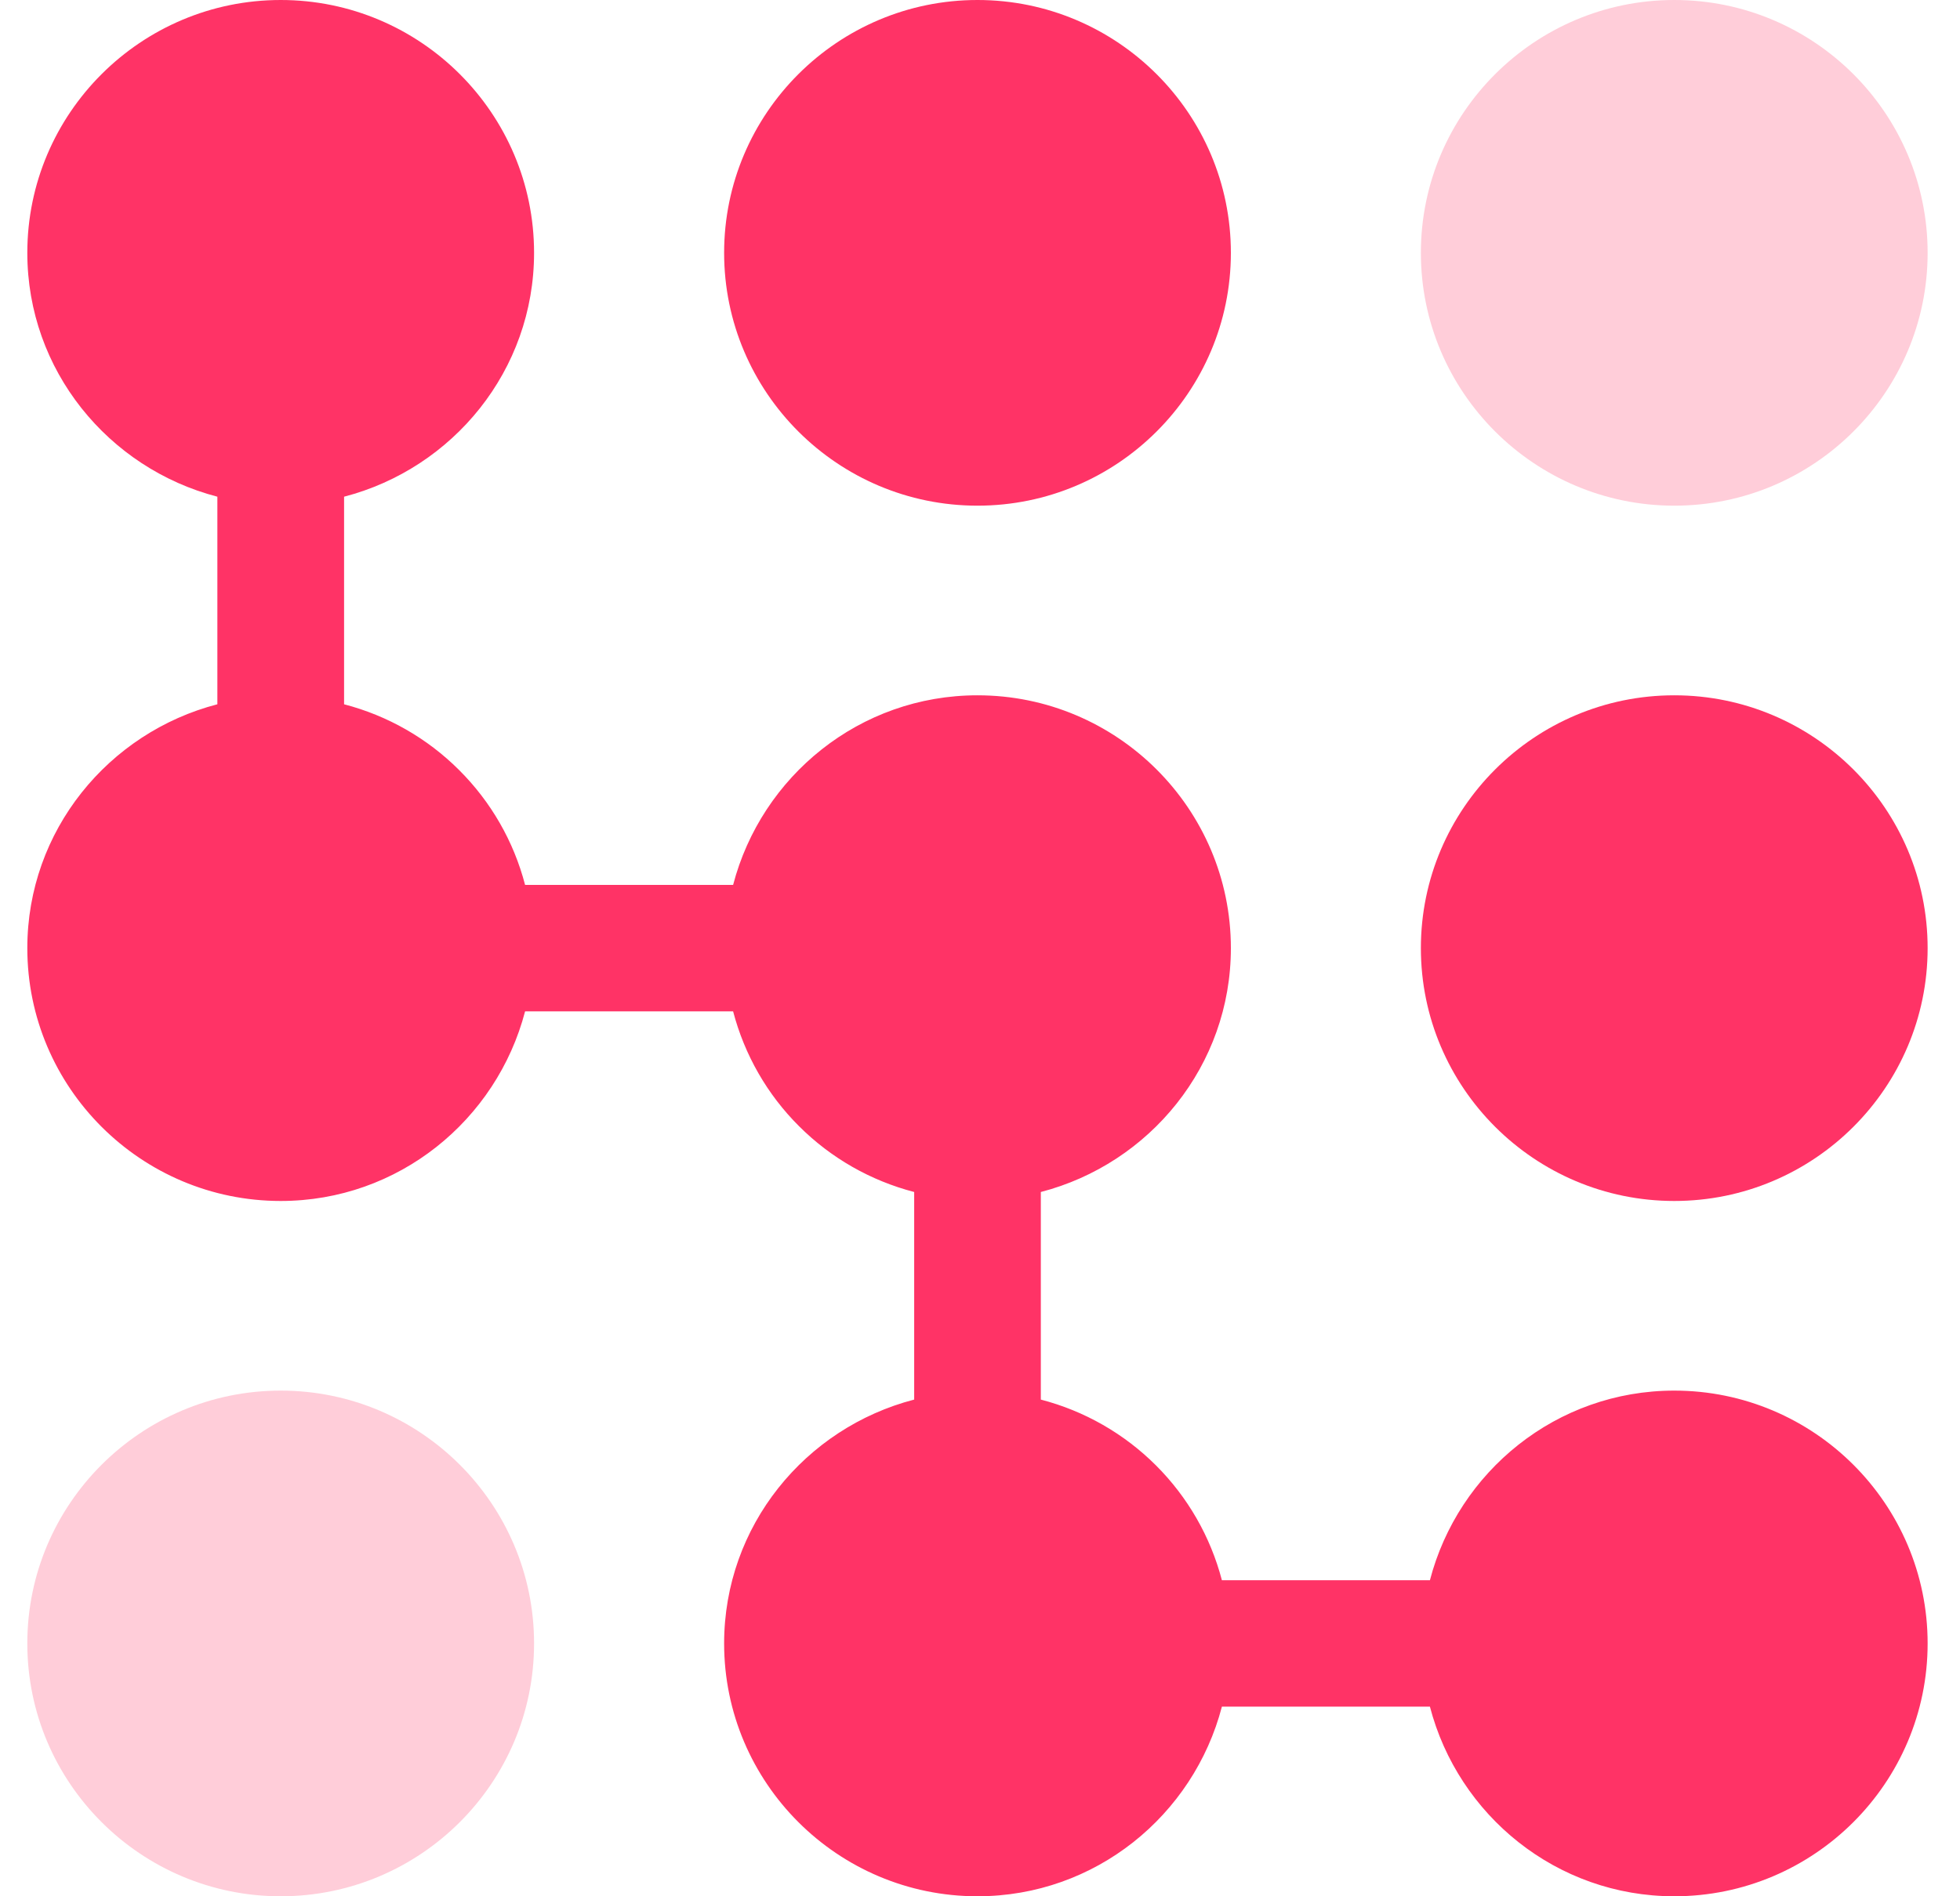 <svg width="31" height="30" viewBox="0 0 31 30" fill="none" xmlns="http://www.w3.org/2000/svg">
<path d="M15.46 8C17.67 8 19.468 6.206 19.468 4C19.468 1.794 17.67 0 15.46 0C13.25 0 11.453 1.794 11.453 4C11.453 6.206 13.25 8 15.46 8Z" fill="#FF3366"/>
<path d="M26.481 8C28.691 8 30.488 6.206 30.488 4C30.488 1.794 28.691 0 26.481 0C24.271 0 22.473 1.794 22.473 4C22.473 6.206 24.271 8 26.481 8Z" fill="#FFCDD9"/>
<path d="M26.481 11C24.271 11 22.473 12.794 22.473 15C22.473 17.206 24.271 19 26.481 19C28.691 19 30.488 17.206 30.488 15C30.488 12.794 28.691 11 26.481 11Z" fill="#FF3366"/>
<path d="M4.44 22C2.23 22 0.432 23.794 0.432 26C0.432 28.206 2.23 30 4.44 30C6.65 30 8.447 28.206 8.447 26C8.447 23.794 6.65 22 4.44 22Z" fill="#FFCDD9"/>
<path d="M26.481 22C24.618 22 23.064 23.28 22.616 25H19.326C19.146 24.312 18.786 23.685 18.283 23.183C17.779 22.68 17.151 22.321 16.462 22.142V18.858C18.185 18.411 19.468 16.858 19.468 15C19.468 12.794 17.67 11 15.46 11C13.598 11 12.044 12.28 11.595 14H8.305C8.126 13.312 7.766 12.685 7.262 12.183C6.759 11.68 6.13 11.321 5.442 11.142V7.858C7.165 7.411 8.447 5.858 8.447 4C8.447 1.794 6.65 0 4.44 0C2.23 0 0.432 1.794 0.432 4C0.432 5.858 1.715 7.41 3.438 7.858V11.142C1.715 11.589 0.432 13.142 0.432 15C0.432 17.206 2.23 19 4.44 19C6.302 19 7.856 17.72 8.305 16H11.595C11.775 16.688 12.134 17.315 12.638 17.817C13.141 18.32 13.77 18.679 14.459 18.858V22.142C12.735 22.589 11.453 24.142 11.453 26C11.453 28.206 13.25 30 15.46 30C17.323 30 18.877 28.72 19.326 27H22.616C23.064 28.72 24.619 30 26.481 30C28.691 30 30.488 28.206 30.488 26C30.488 23.794 28.691 22 26.481 22Z" fill="#FF3366"/>
</svg>
